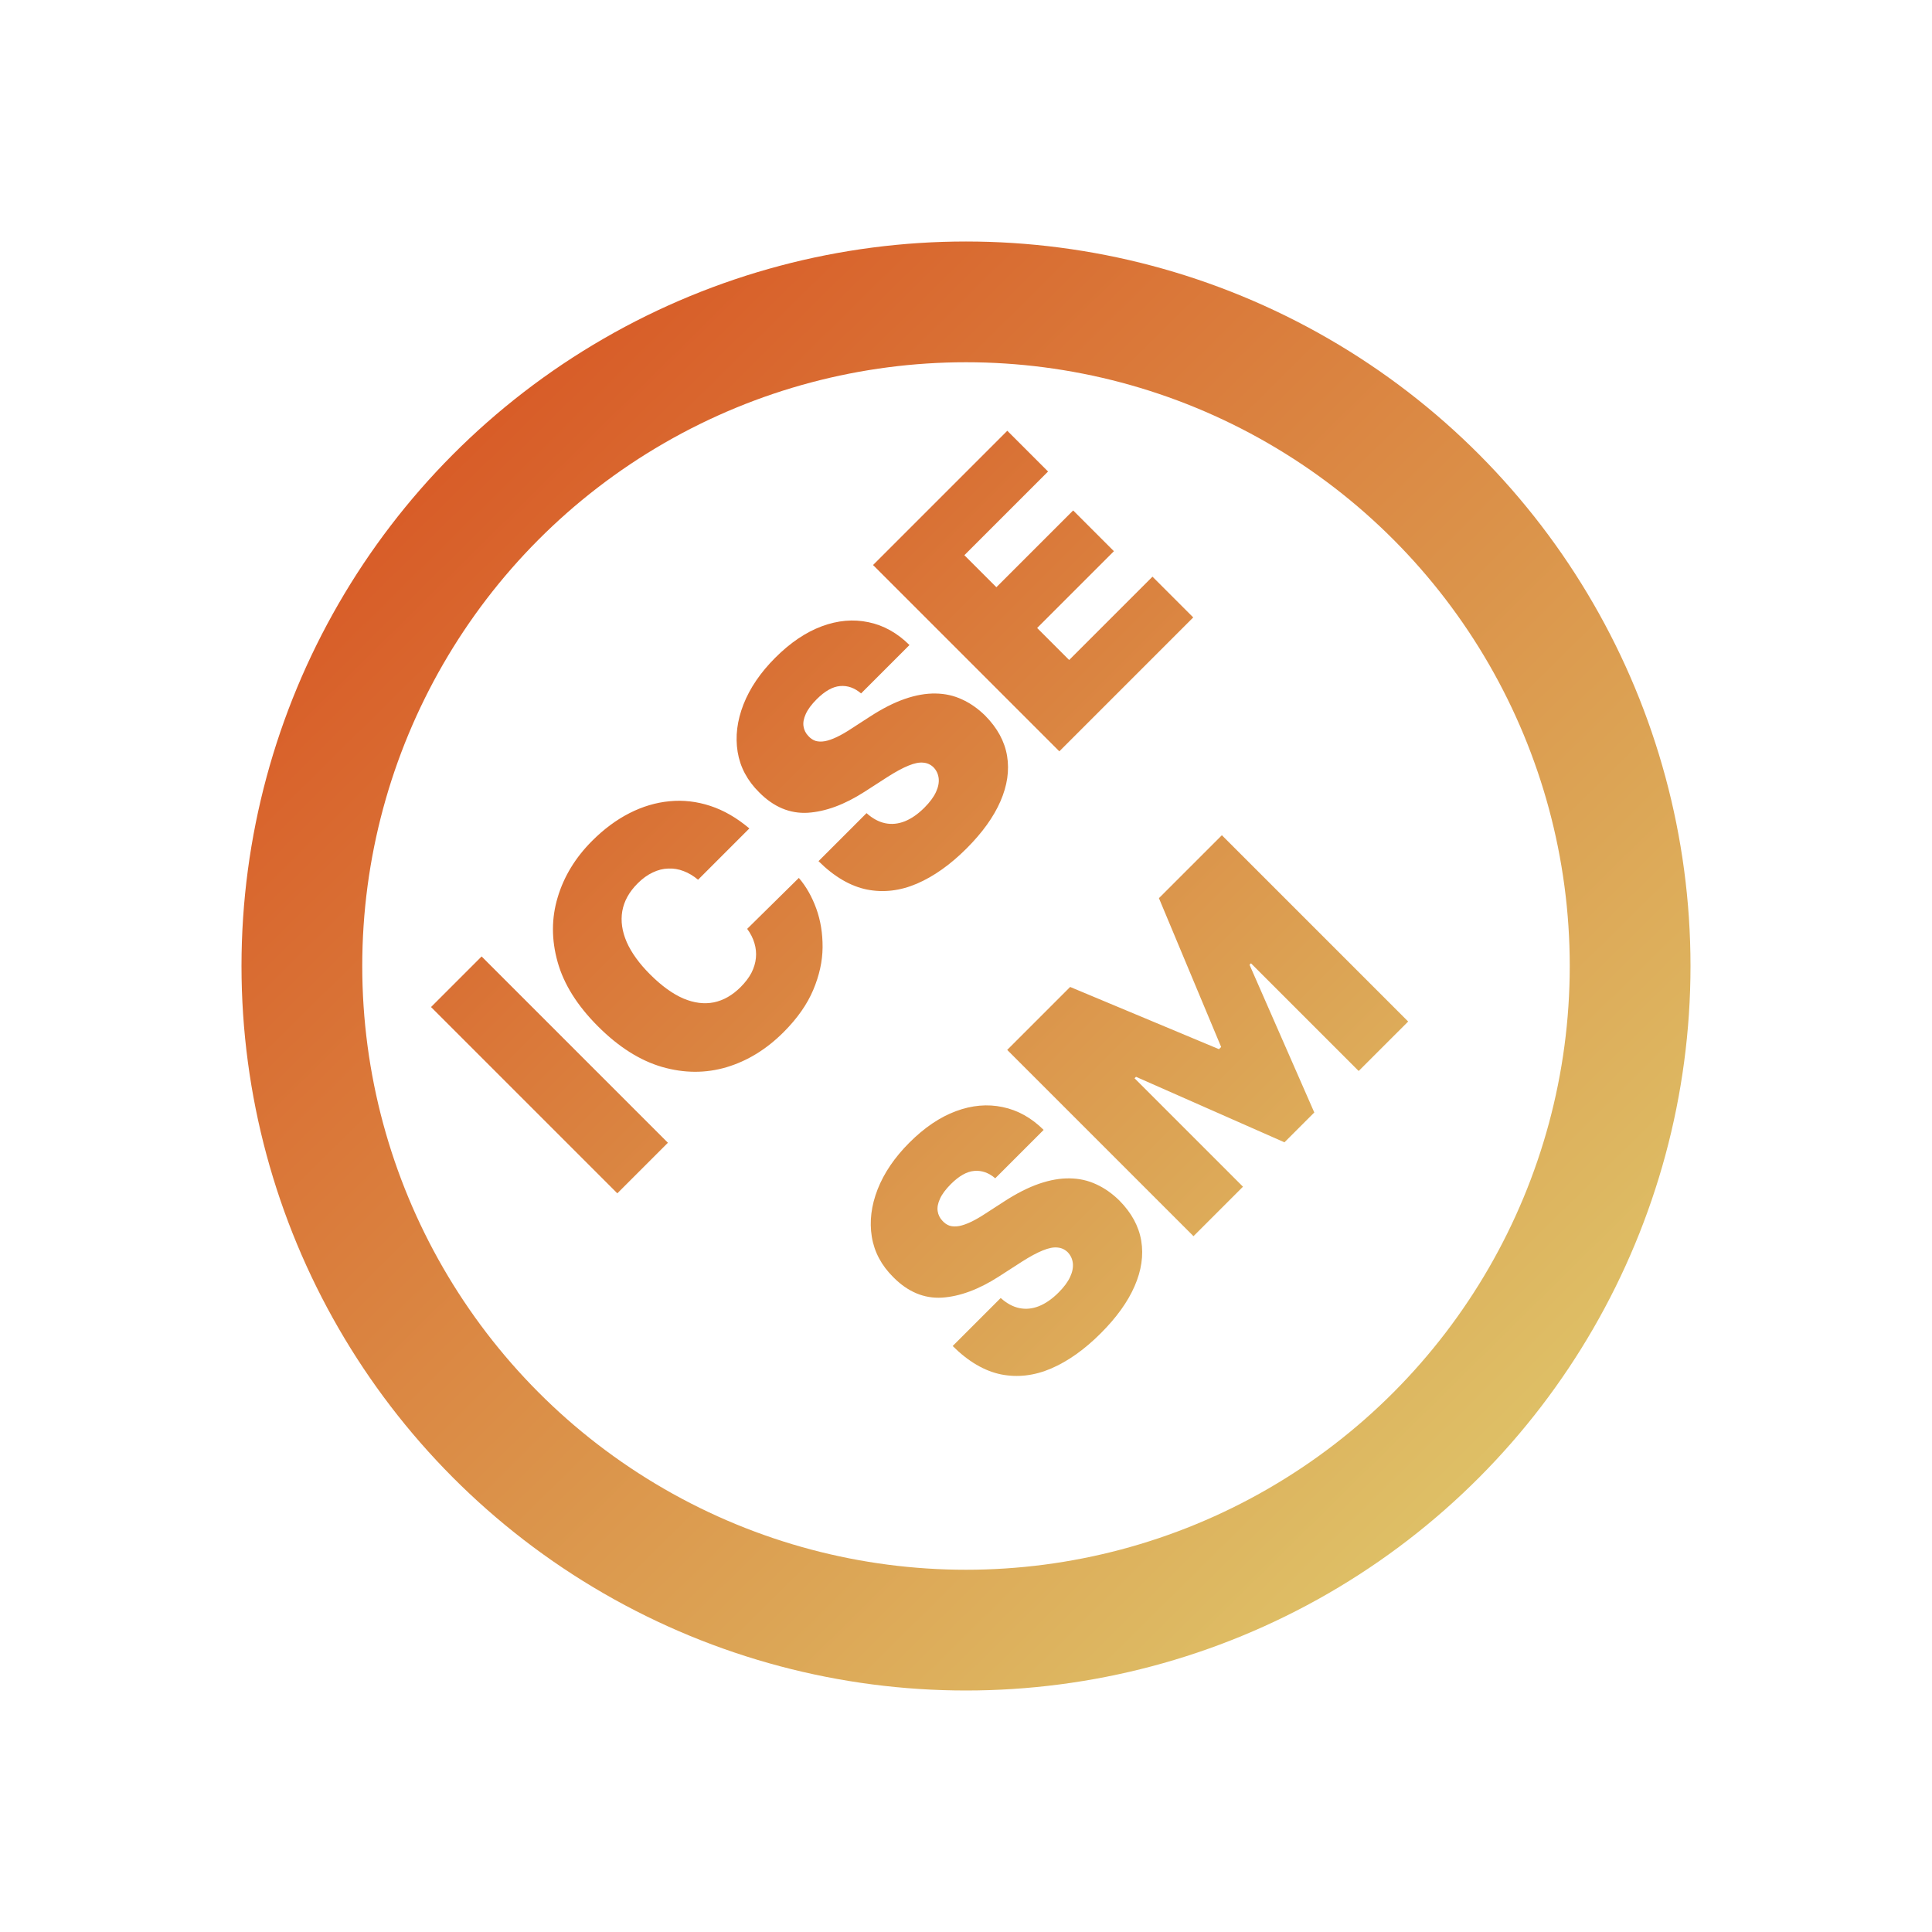 <svg width="1024" height="1024" viewBox="0 0 1024 1024" fill="none" xmlns="http://www.w3.org/2000/svg">
<circle cx="512" cy="512" r="352" stroke="url(#paint0_linear_0_3)" stroke-width="64"/>
<path d="M255.264 506.946L354.002 605.684L327.196 632.489L228.458 533.752L255.264 506.946ZM397.175 439.088L369.984 466.279C367.541 464.222 364.986 462.695 362.318 461.699C359.683 460.67 356.983 460.22 354.219 460.349C351.455 460.413 348.707 461.104 345.975 462.422C343.21 463.708 340.543 465.636 337.971 468.208C333.472 472.707 330.756 477.609 329.824 482.912C328.924 488.183 329.711 493.663 332.186 499.352C334.693 505.009 338.807 510.698 344.528 516.419C350.571 522.462 356.436 526.721 362.125 529.196C367.814 531.606 373.23 532.297 378.373 531.269C383.483 530.208 388.208 527.508 392.547 523.169C395.022 520.694 396.934 518.171 398.284 515.6C399.602 512.996 400.39 510.377 400.647 507.741C400.904 505.106 400.647 502.502 399.875 499.931C399.104 497.295 397.818 494.756 396.018 492.313L423.403 465.315C427.26 469.815 430.345 475.246 432.659 481.61C434.941 487.942 436.05 494.804 435.986 502.197C435.922 509.525 434.266 517.03 431.02 524.712C427.774 532.394 422.535 539.85 415.303 547.082C406.239 556.146 396.163 562.333 385.074 565.644C374.018 568.922 362.624 568.874 350.892 565.499C339.193 562.092 327.879 554.925 316.951 543.997C305.959 533.004 298.823 521.626 295.545 509.863C292.234 498.067 292.25 486.641 295.593 475.584C298.904 464.495 304.994 454.515 313.865 445.644C320.101 439.409 326.69 434.524 333.632 430.988C340.575 427.453 347.662 425.347 354.894 424.672C362.093 423.965 369.277 424.785 376.444 427.131C383.612 429.477 390.522 433.463 397.175 439.088ZM456.392 367.529C452.92 364.572 449.208 363.271 445.255 363.624C441.334 363.945 437.203 366.276 432.864 370.615C430.1 373.379 428.172 375.982 427.079 378.425C425.986 380.804 425.584 382.973 425.874 384.934C426.163 386.894 427.015 388.614 428.429 390.092C429.554 391.346 430.839 392.214 432.286 392.696C433.732 393.114 435.387 393.162 437.252 392.84C439.084 392.487 441.157 391.764 443.471 390.671C445.785 389.578 448.356 388.1 451.185 386.235L461.02 379.871C467.641 375.565 473.844 372.415 479.63 370.422C485.415 368.429 490.831 367.481 495.877 367.577C500.891 367.642 505.568 368.686 509.907 370.711C514.278 372.704 518.36 375.565 522.153 379.293C528.613 385.818 532.486 392.937 533.772 400.651C535.057 408.365 533.884 416.384 530.252 424.708C526.652 433.001 520.674 441.325 512.317 449.682C503.736 458.264 494.977 464.483 486.042 468.34C477.139 472.165 468.284 473.21 459.477 471.474C450.671 469.674 442.121 464.66 433.829 456.432L459.284 430.976C462.466 433.837 465.761 435.62 469.168 436.328C472.575 437.035 476.03 436.697 479.533 435.315C483.069 433.901 486.54 431.49 489.947 428.083C492.808 425.223 494.849 422.475 496.07 419.839C497.291 417.203 497.773 414.761 497.516 412.511C497.259 410.261 496.343 408.316 494.768 406.677C493.225 405.199 491.41 404.379 489.32 404.218C487.231 403.993 484.66 404.508 481.606 405.761C478.521 406.983 474.744 409.024 470.277 411.884L458.32 419.598C447.681 426.444 437.621 430.172 428.14 430.783C418.658 431.33 410.076 427.73 402.394 419.984C396.095 413.748 392.286 406.597 390.968 398.529C389.65 390.398 390.679 382.009 394.054 373.363C397.461 364.685 403.069 356.441 410.88 348.63C418.851 340.659 427.079 335.099 435.564 331.949C444.049 328.799 452.294 328.076 460.297 329.779C468.3 331.419 475.548 335.452 482.04 341.881L456.392 367.529ZM561.469 398.216L462.732 299.478L533.892 228.318L555.491 249.916L511.136 294.271L528.107 311.242L568.798 270.551L590.396 292.15L549.706 332.841L566.676 349.811L610.838 305.649L632.437 327.248L561.469 398.216ZM527.5 624.518C524.029 621.561 520.317 620.26 516.363 620.613C512.442 620.935 508.312 623.265 503.973 627.604C501.209 630.368 499.28 632.971 498.187 635.414C497.094 637.793 496.693 639.962 496.982 641.923C497.271 643.883 498.123 645.603 499.537 647.081C500.662 648.335 501.948 649.203 503.394 649.685C504.841 650.103 506.496 650.151 508.36 649.83C510.192 649.476 512.265 648.753 514.579 647.66C516.893 646.567 519.465 645.089 522.293 643.225L532.128 636.861C538.75 632.554 544.953 629.404 550.738 627.411C556.524 625.418 561.939 624.47 566.986 624.567C572 624.631 576.676 625.675 581.015 627.7C585.386 629.693 589.468 632.554 593.261 636.282C599.721 642.807 603.594 649.926 604.88 657.64C606.166 665.354 604.993 673.373 601.361 681.698C597.761 689.99 591.783 698.315 583.426 706.671C574.844 715.253 566.086 721.472 557.15 725.329C548.247 729.154 539.392 730.199 530.586 728.463C521.779 726.663 513.229 721.649 504.937 713.421L530.393 687.965C533.575 690.826 536.869 692.61 540.276 693.317C543.683 694.024 547.138 693.686 550.642 692.304C554.177 690.89 557.649 688.479 561.056 685.072C563.916 682.212 565.957 679.464 567.178 676.828C568.4 674.193 568.882 671.75 568.625 669.5C568.368 667.25 567.452 665.306 565.877 663.666C564.334 662.188 562.518 661.368 560.429 661.208C558.34 660.983 555.768 661.497 552.715 662.75C549.629 663.972 545.853 666.013 541.385 668.873L529.429 676.587C518.79 683.433 508.73 687.162 499.248 687.772C489.766 688.319 481.185 684.719 473.503 676.973C467.203 670.737 463.394 663.586 462.077 655.519C460.759 647.387 461.787 638.998 465.162 630.352C468.569 621.674 474.178 613.43 481.988 605.619C489.959 597.648 498.187 592.088 506.673 588.938C515.158 585.788 523.402 585.065 531.405 586.768C539.408 588.408 546.656 592.441 553.149 598.87L527.5 624.518ZM533.84 556.467L567.203 523.105L646.077 556.082L647.234 554.925L614.257 476.05L647.62 442.687L746.358 541.425L720.13 567.652L663.048 510.57L662.276 511.341L696.603 589.637L680.79 605.451L602.108 570.738L601.336 571.509L658.805 628.978L632.578 655.205L533.84 556.467Z" fill="url(#paint1_linear_0_3)"/>
<defs>
<linearGradient id="paint0_linear_0_3" x1="128" y1="128" x2="890.698" y2="901.23" gradientUnits="userSpaceOnUse">
<stop stop-color="#D7481B"/>
<stop offset="1" stop-color="#DFD473"/>
</linearGradient>
<linearGradient id="paint1_linear_0_3" x1="197.354" y1="196.646" x2="828.354" y2="827.646" gradientUnits="userSpaceOnUse">
<stop stop-color="#D7481B"/>
<stop offset="1" stop-color="#DFD473"/>
</linearGradient>
</defs>
</svg>
